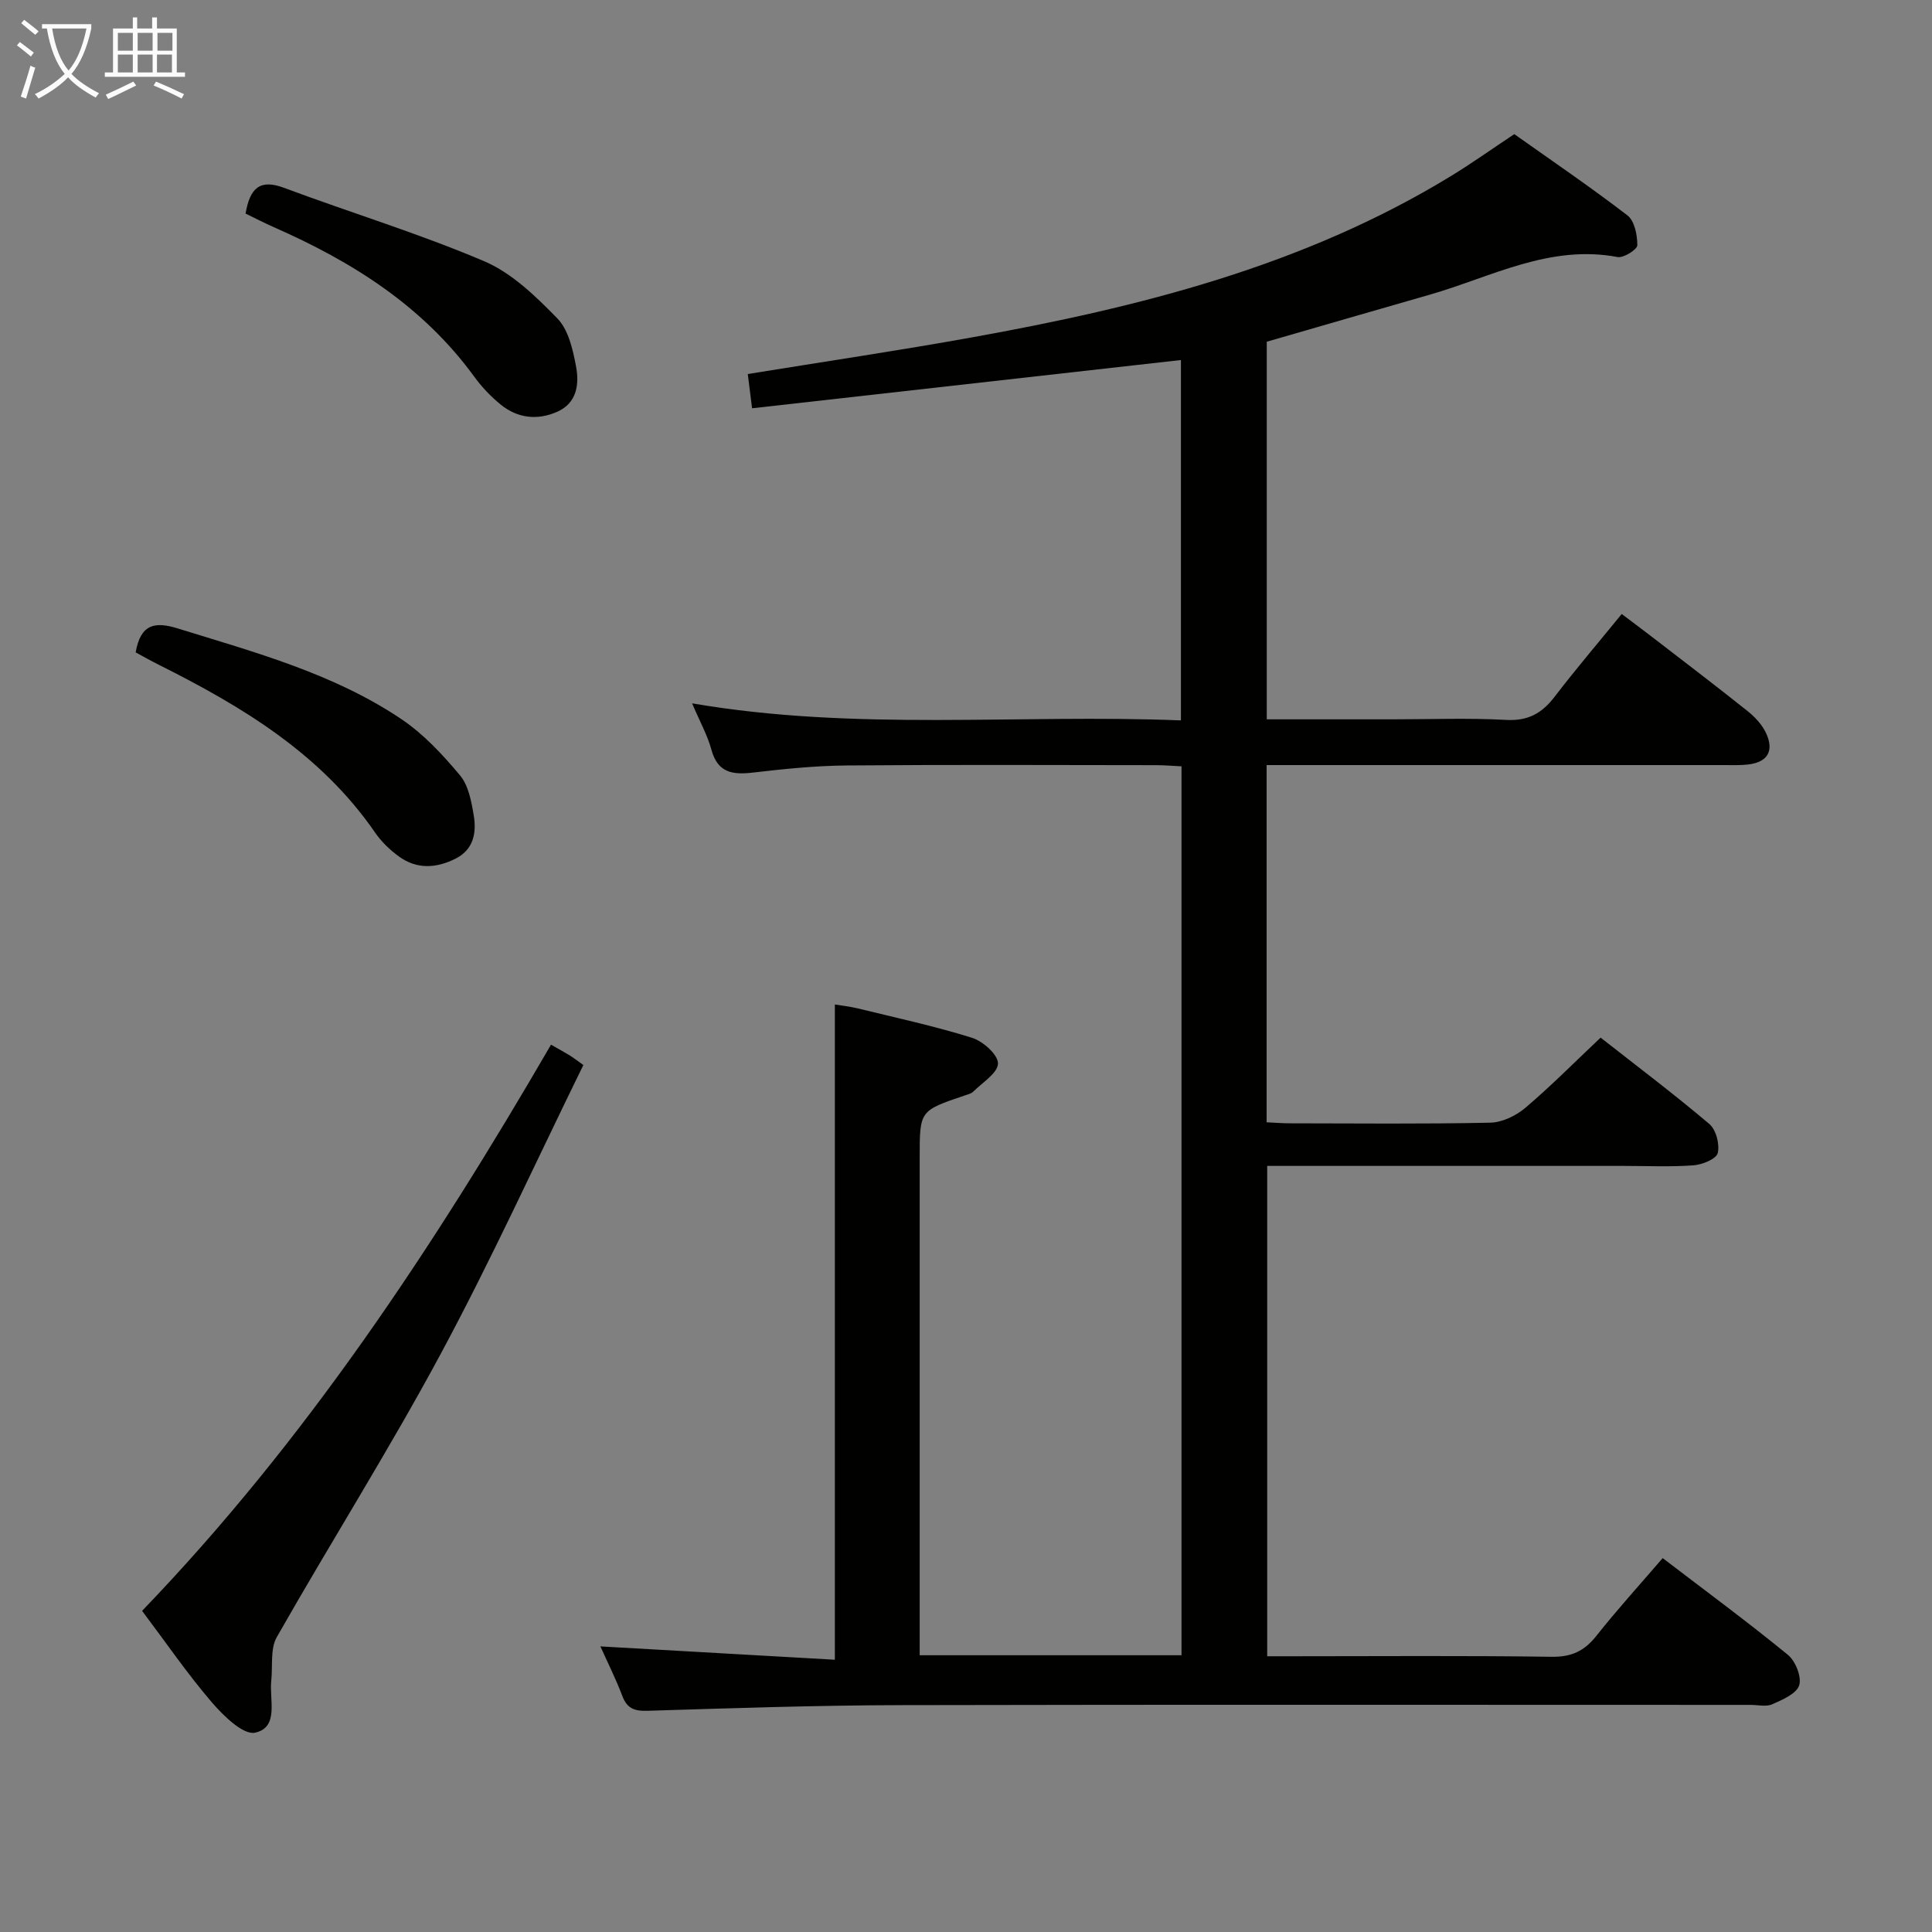 <svg enable-background="new 0 0 400 400" viewBox="0 0 400 400" xmlns="http://www.w3.org/2000/svg"><rect x="0" y="0" width="400" height="400" fill="#808080" stroke="none"/><g fill="#010100"><path d="m124.31 340.87c16.19.92 32.23 1.83 48.54 2.76 0-45.63 0-90.3 0-135.66 1.22.2 3.06.4 4.83.83 7.89 1.93 15.85 3.65 23.58 6.07 2.26.71 5.4 3.52 5.36 5.32-.04 1.98-3.23 3.94-5.12 5.82-.44.44-1.18.59-1.8.81-9.29 3.14-9.29 3.13-9.29 12.81v96.99 6.08h54.21c0-61.31 0-122.4 0-184.04-1.72-.08-3.49-.24-5.25-.24-21.33-.02-42.66-.12-63.99.06-6.46.05-12.94.71-19.37 1.46-4.23.5-7.39.16-8.72-4.72-.81-2.99-2.37-5.77-4-9.6 34 5.83 67.44 2.18 101.21 3.53 0-25.13 0-49.83 0-74.61-29.47 3.31-58.91 6.63-88.79 9.99-.35-2.8-.61-4.86-.89-7.09 15.76-2.56 31.16-4.84 46.47-7.6 34.64-6.24 68.56-14.75 99.05-33.35 4.26-2.6 8.33-5.5 13.18-8.72 7.64 5.42 15.71 10.9 23.43 16.83 1.47 1.13 2.05 4.08 2.04 6.18-.01.87-2.84 2.67-4.07 2.44-14.09-2.67-26.19 4.14-38.94 7.8-11.15 3.2-22.3 6.43-33.71 9.73v78.18h26.08c7.83 0 15.68-.31 23.49.12 4.53.25 7.41-1.38 10.03-4.8 4.34-5.67 8.99-11.12 13.89-17.13 2.21 1.67 4.28 3.21 6.32 4.78 6.59 5.08 13.22 10.12 19.72 15.31 1.52 1.21 2.99 2.78 3.81 4.5 1.79 3.78.34 6.13-3.77 6.58-1.65.18-3.33.11-4.99.11-29.5.01-58.99 0-88.49 0-1.96 0-3.92 0-6.12 0v73.96c1.6.07 3.2.21 4.8.21 13.83.02 27.67.16 41.49-.13 2.48-.05 5.34-1.43 7.28-3.08 5.31-4.5 10.22-9.48 15.58-14.53 7.18 5.64 15.02 11.54 22.5 17.87 1.4 1.18 2.19 4.22 1.75 6.03-.3 1.22-3.21 2.41-5.03 2.54-4.81.35-9.66.12-14.49.12-24.47 0-48.93 0-73.76 0v101.52h5.4c17.83 0 35.66-.15 53.49.11 4.11.06 6.78-1.19 9.26-4.33 4.32-5.46 9.02-10.62 13.73-16.1 8.88 6.79 17.58 13.2 25.93 20.03 1.57 1.29 2.88 4.58 2.33 6.31-.56 1.75-3.46 2.98-5.57 3.92-1.25.56-2.95.13-4.45.13-58.66 0-117.32-.08-175.97.05-17.47.04-34.94.63-52.4 1.17-2.75.09-4.29-.45-5.28-3.11-1.34-3.53-3.06-6.95-4.52-10.22z"/><path d="m29.42 333.51c33.78-35.11 60.32-75.29 84.66-117.22 1.61.92 2.76 1.54 3.87 2.22.69.42 1.32.92 2.83 1.99-9.8 19.98-19.01 40.23-29.52 59.78-10.7 19.89-22.79 39.03-33.96 58.68-1.38 2.44-.81 5.98-1.14 9.02-.43 3.93 1.66 9.64-3.33 10.75-2.45.55-6.59-3.51-9-6.31-5.06-5.91-9.48-12.36-14.41-18.91z"/><path d="m28.09 135.07c1.02-5.92 4.02-6.41 8.71-4.96 16 4.96 32.27 9.33 46.35 18.81 4.58 3.09 8.52 7.34 12.09 11.61 1.76 2.1 2.36 5.41 2.84 8.28.6 3.57 0 7.07-3.76 8.96-3.98 2.01-8.04 2.26-11.76-.47-1.85-1.35-3.6-3.03-4.89-4.91-11.25-16.34-27.55-26.12-44.76-34.74-1.61-.8-3.17-1.69-4.82-2.58z"/><path d="m50.84 44.22c.91-5.3 2.97-7.2 7.94-5.34 13.8 5.15 27.95 9.45 41.48 15.21 5.72 2.44 10.68 7.27 15.14 11.84 2.3 2.36 3.21 6.45 3.86 9.92.69 3.64.22 7.58-3.87 9.39-4.09 1.82-8.21 1.38-11.72-1.47-2.05-1.67-3.93-3.65-5.48-5.78-10.64-14.62-25.28-23.83-41.49-30.95-1.95-.86-3.83-1.84-5.86-2.82z"/></g><path d="m6.4 11.7c-1-.8-1.9-1.6-2.9-2.3l.6-.7c.9.7 1.9 1.4 2.9 2.2zm-2.1 8.3c.7-2.1 1.4-4.2 2-6.4.2.1.6.3 1 .4-.7 2.3-1.3 4.4-1.9 6.4zm3-12.8c-1.1-.9-2.1-1.7-2.9-2.4l.6-.7c1 .8 2 1.5 3 2.4zm1.4-1.3v-.9h10.2v.9c-.9 4.2-2.3 7.3-4.1 9.4 1.3 1.4 3.2 2.7 5.7 4-.2.2-.4.5-.7.9-2.5-1.4-4.4-2.7-5.7-4.2-1.4 1.5-3.5 3-6.1 4.4 0 0 0 0-.1-.1-.3-.4-.5-.7-.7-.8 2.7-1.3 4.7-2.8 6.2-4.2-1.8-2.2-3-5.3-3.7-9.4zm9.2 0h-7.1c.6 3.8 1.7 6.7 3.4 8.7 1.7-2 2.9-4.8 3.7-8.7z" fill="#fafbfa"/><path d="m31.6 3.6h.9v2.3h4.1v9.1h1.7v.9h-16.6v-.9h1.7v-9.1h4.1v-2.3h.9v2.3h3.1v-2.3zm-4 13.3.6.8c-1.9.9-3.8 1.9-5.8 2.8-.2-.3-.3-.6-.5-.9 2-.9 3.9-1.8 5.7-2.7zm-3.2-10.1v3.7h3.1v-3.7zm0 4.5v3.7h3.1v-3.7zm4.1-4.5v3.7h3.1v-3.7zm0 4.5v3.7h3.1v-3.7zm9.1 9.1c-2.1-1.1-4.1-2-5.8-2.7l.5-.8c2.2.9 4.1 1.8 5.8 2.6zm-1.9-13.6h-3.1v3.7h3.1zm-3.2 4.5v3.7h3.1v-3.7z" fill="#fafbfa"/></svg>